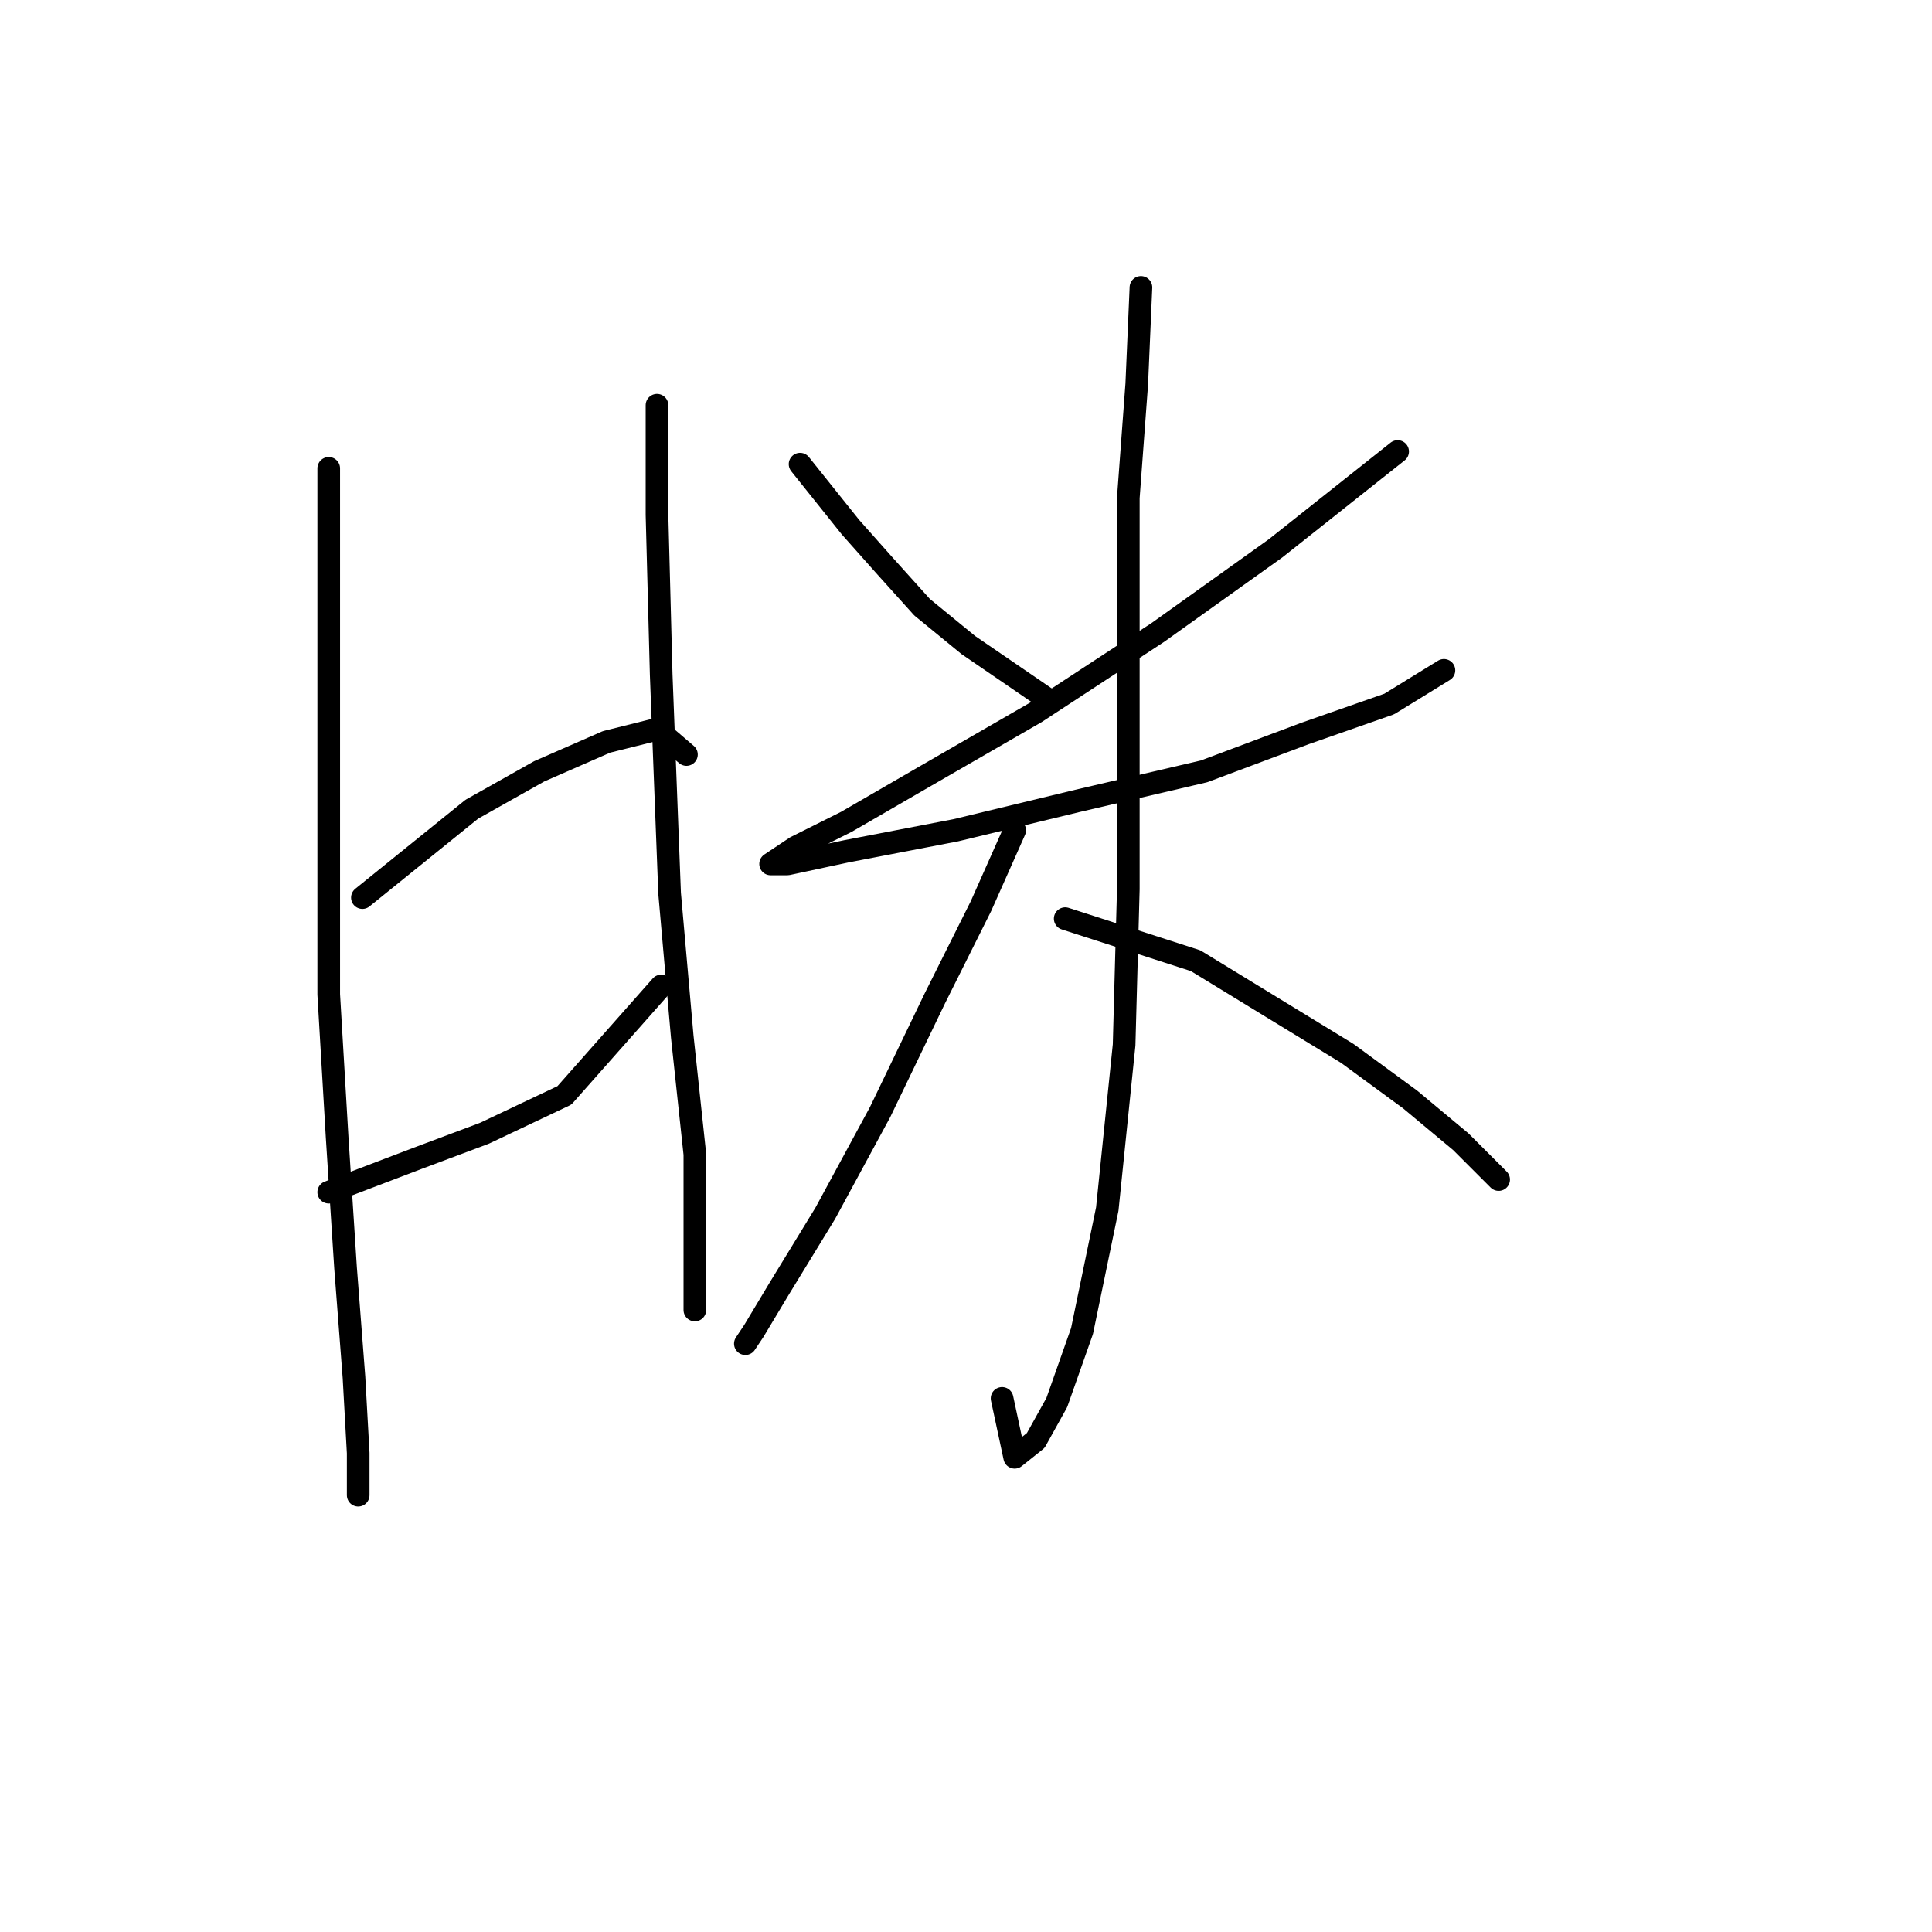 <?xml version="1.0" standalone="no"?>
    <svg width="256" height="256" xmlns="http://www.w3.org/2000/svg" version="1.1">
    <polyline stroke="black" stroke-width="3" stroke-linecap="round" fill="transparent" stroke-linejoin="round" points="43.559 62.059 43.559 82.691 43.559 109.457 43.559 131.762 44.675 150.721 45.79 168.007 46.905 182.505 47.463 192.543 47.463 198.119 47.463 198.119 47.463 198.119 " />
        <polyline stroke="black" stroke-width="3" stroke-linecap="round" fill="transparent" stroke-linejoin="round" points="48.02 118.937 62.518 107.227 71.44 102.208 80.362 98.305 87.054 96.632 90.957 99.978 90.957 99.978 " />
        <polyline stroke="black" stroke-width="3" stroke-linecap="round" fill="transparent" stroke-linejoin="round" points="43.559 157.97 55.269 153.509 64.191 150.163 74.786 145.145 87.611 130.647 87.611 130.647 " />
        <polyline stroke="black" stroke-width="3" stroke-linecap="round" fill="transparent" stroke-linejoin="round" points="87.054 53.695 87.054 68.193 87.611 89.383 88.727 118.379 90.4 137.338 92.072 152.952 92.072 165.219 92.072 173.583 92.072 173.583 " />
        <polyline stroke="black" stroke-width="3" stroke-linecap="round" fill="transparent" stroke-linejoin="round" points="106.013 61.502 112.704 69.866 117.165 74.885 122.184 80.461 128.318 85.479 138.912 92.729 138.912 92.729 " />
        <polyline stroke="black" stroke-width="3" stroke-linecap="round" fill="transparent" stroke-linejoin="round" points="185.195 59.829 169.024 72.654 153.411 83.807 137.24 94.401 122.742 102.766 112.147 108.9 105.455 112.245 102.11 114.476 102.11 114.476 104.34 114.476 112.147 112.803 126.645 110.015 142.816 106.111 159.544 102.208 172.927 97.189 184.08 93.286 191.329 88.825 191.329 88.825 " />
        <polyline stroke="black" stroke-width="3" stroke-linecap="round" fill="transparent" stroke-linejoin="round" points="151.18 38.082 150.623 50.907 149.507 65.963 149.507 93.844 149.507 117.821 148.95 138.453 146.719 160.201 143.373 176.372 140.028 185.851 137.24 190.87 134.452 193.1 132.779 185.294 132.779 185.294 " />
        <polyline stroke="black" stroke-width="3" stroke-linecap="round" fill="transparent" stroke-linejoin="round" points="134.452 110.015 129.991 120.052 123.857 132.32 116.608 147.375 109.359 160.758 103.225 170.795 99.879 176.372 98.764 178.044 98.764 178.044 " />
        <polyline stroke="black" stroke-width="3" stroke-linecap="round" fill="transparent" stroke-linejoin="round" points="141.143 121.725 158.429 127.301 168.466 133.435 178.504 139.569 186.868 145.702 193.559 151.279 198.578 156.297 198.578 156.297 " />
        </svg>